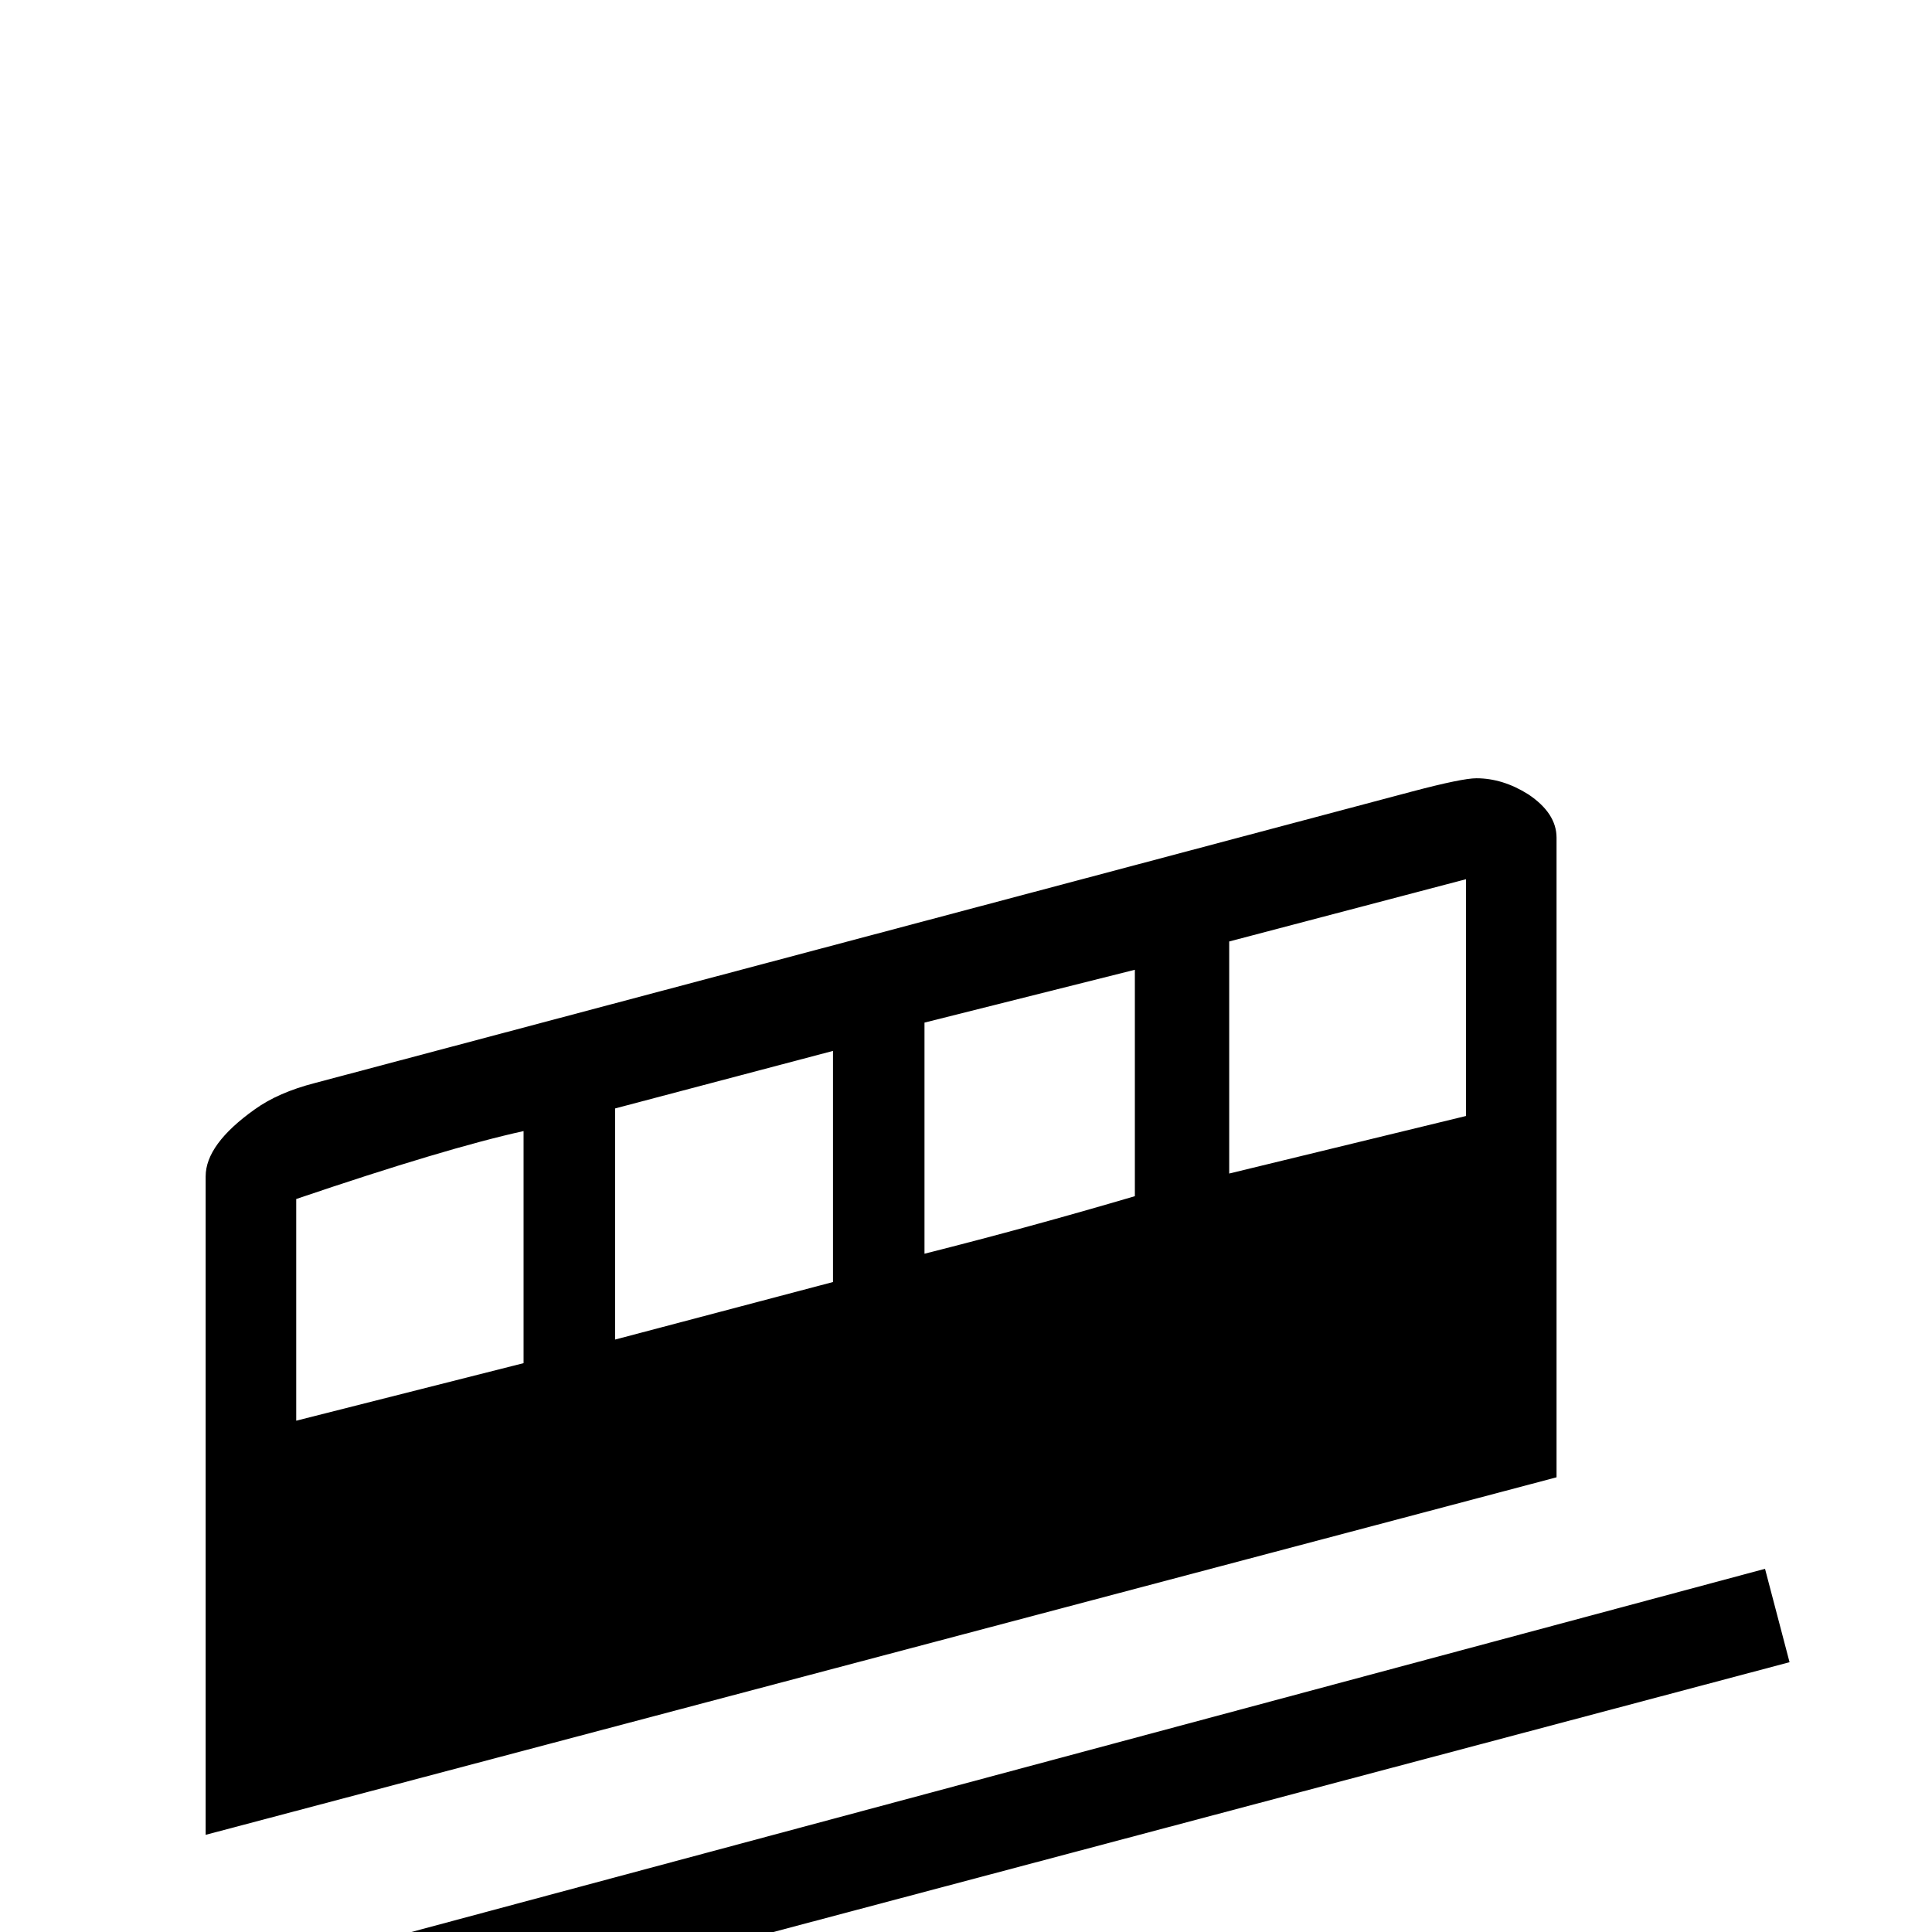 <?xml version="1.0" standalone="no"?>
<!DOCTYPE svg PUBLIC "-//W3C//DTD SVG 1.1//EN" "http://www.w3.org/Graphics/SVG/1.1/DTD/svg11.dtd" >
<svg viewBox="0 -442 2048 2048">
  <g transform="matrix(1 0 0 -1 0 1606)">
   <path fill="currentColor"
d="M1650 482l-1432 -379v698q0 34 52 71q25 18 64 28l1163 309q53 14 68 14q28 0 55 -17q30 -20 30 -46v-678zM1897 286l-1789 -475l-26 94l1789 480zM1554 865v251l-251 -66v-246zM1203 780v240l-223 -56v-245q111 28 223 61zM883 689v245l-231 -61v-245zM555 603v246
q-82 -18 -241 -72v-235z" />
  </g>

</svg>
